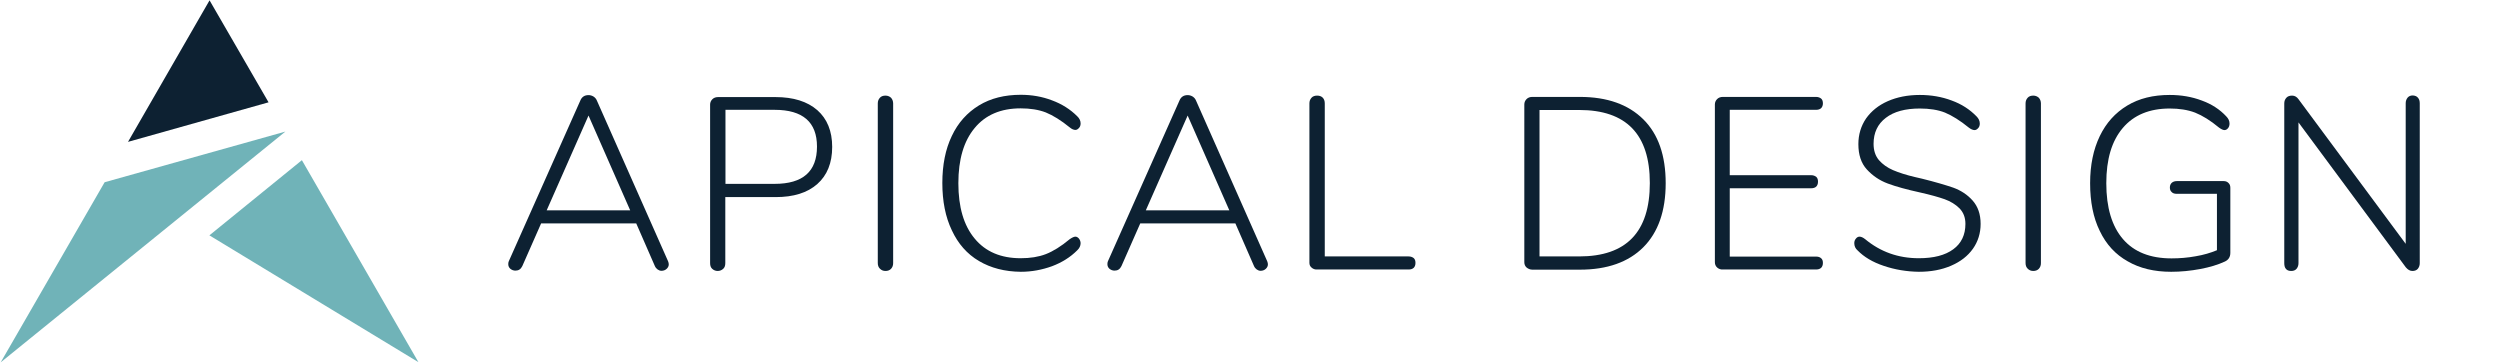 <?xml version="1.0" encoding="utf-8"?>
<!-- Generator: Adobe Illustrator 21.0.2, SVG Export Plug-In . SVG Version: 6.00 Build 0)  -->
<svg version="1.1" id="Layer_1" xmlns="http://www.w3.org/2000/svg" xmlns:xlink="http://www.w3.org/1999/xlink" x="0px" y="0px"
	 viewBox="0 0 1529.7 222" style="enable-background:new 0 0 1529.7 222;" xml:space="preserve">
<style type="text/css">
	.st0{fill:#70B3B8;}
	.st1{fill:#0D2132;}
	.st2{enable-background:new    ;}
</style>
<title>Group 2</title>
<desc>Created with Sketch.</desc>
<g id="Page-1">
	<g id="Logomark-White-Horizontal" transform="translate(-265, -401)">
		<g id="Group-2" transform="translate(265, 401)">
			<g id="Group" transform="translate(0.023, 0.108)">
				<polygon id="Shape" class="st0" points="174.6,80.4 174.6,80.4 64,111.4 0.4,221.6 				"/>
				<polygon id="Shape_1_" class="st1" points="164.3,62.5 128.2,0.1 78.3,86.7 				"/>
				<polygon id="Shape_2_" class="st0" points="128.1,143.9 256,221.5 184.7,97.9 				"/>
			</g>
			<g class="st2">
				<path class="st1" d="M409.2,161.8c0,1.1-0.5,2-1.4,2.8s-2,1.1-3.1,1.1c-0.8,0-1.6-0.3-2.3-0.8s-1.3-1.2-1.7-2.1l-11.4-26.1
					h-58.2l-11.5,26.1c-0.9,1.9-2.3,2.8-4.2,2.8c-1.2,0-2.2-0.4-3.1-1.1c-0.9-0.8-1.3-1.7-1.3-2.9c0-0.7,0.1-1.2,0.3-1.7l43.8-98.4
					c0.9-2.2,2.6-3.3,5-3.3c1.1,0,2.1,0.3,3.1,0.9c0.9,0.6,1.6,1.4,2,2.4l43.6,98.4C409.1,160.7,409.2,161.2,409.2,161.8z
					 M334.5,128.7h51.1l-25.5-58L334.5,128.7z"/>
				<path class="st1" d="M435.8,164.5c-0.9-0.8-1.3-2-1.3-3.5v-97c0-1.3,0.5-2.4,1.4-3.3c0.9-0.9,2.1-1.3,3.5-1.3h35.1
					c11,0,19.5,2.7,25.6,8c6,5.3,9.1,12.8,9.1,22.5c0,9.8-3.1,17.4-9.1,22.7c-6.1,5.4-14.6,8-25.5,8h-30.8V161
					c0,1.5-0.4,2.7-1.3,3.5c-0.9,0.8-2,1.3-3.4,1.3C437.8,165.8,436.7,165.3,435.8,164.5z M474,112.5c17.3,0,25.9-7.6,25.9-22.8
					c0-15-8.7-22.5-25.9-22.5h-30.1v45.3H474z"/>
				<path class="st1" d="M538.4,164.4c-0.9-0.9-1.3-2-1.3-3.5V63.3c0-1.4,0.4-2.5,1.3-3.5c0.8-0.9,2-1.3,3.4-1.3
					c1.4,0,2.5,0.5,3.4,1.3c0.8,0.9,1.3,2.1,1.3,3.5V161c0,1.4-0.4,2.5-1.3,3.5c-0.9,0.9-2,1.3-3.4,1.3
					C540.4,165.8,539.3,165.3,538.4,164.4z"/>
				<path class="st1" d="M599,159.7c-7.3-4.3-12.8-10.6-16.6-18.8c-3.9-8.1-5.8-17.8-5.8-28.9c0-11.1,1.9-20.7,5.8-28.8
					c3.8-8.1,9.4-14.3,16.6-18.7c7.2-4.4,15.8-6.5,25.6-6.5c6.7,0,13.1,1.1,19.1,3.4c6,2.2,11.2,5.5,15.4,9.7
					c1.4,1.3,2.1,2.8,2.1,4.4c0,1.1-0.3,2.1-1,2.8c-0.7,0.8-1.4,1.2-2.2,1.2c-1,0-2.2-0.5-3.4-1.5c-5.4-4.4-10.3-7.4-14.7-9.2
					c-4.4-1.7-9.6-2.5-15.4-2.5c-12.1,0-21.5,4-28.1,12c-6.7,8-10,19.3-10,33.8c0,14.6,3.3,25.9,10,33.9c6.6,8,16,12,28.1,12
					c5.9,0,11-0.8,15.4-2.5c4.4-1.7,9.3-4.7,14.7-9.2c1.5-1,2.6-1.5,3.4-1.5c0.8,0,1.5,0.4,2.2,1.2c0.6,0.8,1,1.8,1,2.8
					c0,1.6-0.7,3.1-2.1,4.4c-4.2,4.2-9.3,7.4-15.4,9.7c-6.1,2.2-12.4,3.4-19.1,3.4C614.8,166.2,606.3,164,599,159.7z"/>
				<path class="st1" d="M775.8,161.8c0,1.1-0.5,2-1.4,2.8c-0.9,0.8-2,1.1-3.1,1.1c-0.8,0-1.6-0.3-2.3-0.8s-1.3-1.2-1.7-2.1
					l-11.4-26.1h-58.2l-11.5,26.1c-0.9,1.9-2.3,2.8-4.2,2.8c-1.2,0-2.2-0.4-3.1-1.1c-0.9-0.8-1.3-1.7-1.3-2.9c0-0.7,0.1-1.2,0.3-1.7
					l43.8-98.4c0.9-2.2,2.6-3.3,5-3.3c1.1,0,2.1,0.3,3.1,0.9c0.9,0.6,1.6,1.4,2,2.4l43.6,98.4C775.7,160.7,775.8,161.2,775.8,161.8z
					 M701.1,128.7h51.1l-25.5-58L701.1,128.7z"/>
				<path class="st1" d="M802.6,163.8c-1-0.8-1.4-1.8-1.4-3V63.3c0-1.4,0.4-2.5,1.3-3.5c0.8-0.9,2-1.3,3.4-1.3
					c1.5,0,2.6,0.4,3.5,1.3c0.8,0.9,1.2,2,1.2,3.5v93.6h51.3c1.3,0,2.3,0.4,3.1,1c0.8,0.7,1.1,1.7,1.1,3c0,1.3-0.4,2.3-1.1,3
					c-0.8,0.7-1.8,1-3.1,1H806C804.7,165,803.5,164.6,802.6,163.8z"/>
				<path class="st1" d="M934.1,163.7c-1-0.9-1.4-2-1.4-3.3V63.9c0-1.3,0.5-2.4,1.4-3.3c0.9-0.9,2.1-1.3,3.5-1.3h29.1
					c16.7,0,29.6,4.6,38.8,13.7c9.2,9.1,13.7,22.2,13.7,39.1c0,17-4.6,30.1-13.7,39.2c-9.1,9.1-22.1,13.7-38.8,13.7h-29.1
					C936.3,165,935.1,164.5,934.1,163.7z M966.3,156.9c28.8,0,43.2-14.9,43.2-44.9c0-29.8-14.4-44.7-43.2-44.7H942v89.6H966.3z"/>
				<path class="st1" d="M1050.7,163.7c-1-0.9-1.4-2-1.4-3.3V63.9c0-1.3,0.5-2.4,1.4-3.3c0.9-0.9,2.1-1.3,3.5-1.3h57
					c1.3,0,2.3,0.4,3.1,1c0.8,0.7,1.1,1.7,1.1,3c0,1.2-0.4,2.2-1.1,2.9c-0.8,0.7-1.8,1-3.1,1h-52.8v40h49.8c1.3,0,2.3,0.4,3.1,1
					c0.8,0.7,1.1,1.7,1.1,3c0,1.3-0.4,2.3-1.1,3c-0.8,0.7-1.8,1-3.1,1h-49.8V157h52.8c1.3,0,2.3,0.3,3.1,1c0.8,0.7,1.1,1.6,1.1,2.9
					c0,1.3-0.4,2.3-1.1,3c-0.8,0.7-1.8,1-3.1,1h-57C1052.8,165,1051.6,164.5,1050.7,163.7z"/>
				<path class="st1" d="M1152.7,162.7c-6.9-2.3-12.2-5.5-16.1-9.5c-1.3-1.1-2-2.6-2-4.4c0-1.1,0.3-2,1-2.8c0.6-0.8,1.4-1.2,2.2-1.2
					c1,0,2.1,0.5,3.4,1.5c9.4,7.8,20.3,11.7,32.9,11.7c9.1,0,16.1-1.8,21.1-5.5c4.9-3.6,7.4-8.8,7.4-15.5c0-3.9-1.2-7-3.6-9.5
					c-2.4-2.4-5.5-4.3-9.1-5.6c-3.7-1.3-8.7-2.7-14.9-4.1c-8.2-1.8-14.8-3.6-19.9-5.5c-5.1-1.9-9.3-4.8-12.8-8.6
					c-3.5-3.8-5.2-9-5.2-15.5c0-5.9,1.6-11.1,4.7-15.7c3.2-4.5,7.6-8.1,13.3-10.6c5.7-2.5,12.2-3.8,19.6-3.8
					c6.9,0,13.4,1.1,19.5,3.4c6.1,2.2,11.1,5.5,15.2,9.7c1.3,1.3,2,2.8,2,4.4c0,1.1-0.3,2.1-1,2.8c-0.7,0.8-1.4,1.2-2.2,1.2
					c-1,0-2.2-0.5-3.5-1.5c-5.4-4.4-10.3-7.4-14.6-9.2c-4.3-1.7-9.5-2.5-15.4-2.5c-8.9,0-15.9,1.9-20.8,5.7c-5,3.8-7.5,9.1-7.5,15.9
					c0,4.1,1.1,7.4,3.3,10c2.2,2.5,5.1,4.6,8.6,6.1c3.5,1.5,8.1,3,13.7,4.3l3.9,0.9c8.1,2,14.5,3.9,19.2,5.5
					c4.7,1.7,8.7,4.3,11.9,7.9c3.2,3.6,4.9,8.3,4.9,14.3c0,5.7-1.6,10.8-4.7,15.2c-3.2,4.5-7.6,7.9-13.4,10.4
					c-5.8,2.5-12.3,3.7-19.7,3.7C1166.7,166.2,1159.5,165,1152.7,162.7z"/>
				<path class="st1" d="M1240.7,164.4c-0.9-0.9-1.3-2-1.3-3.5V63.3c0-1.4,0.4-2.5,1.3-3.5c0.8-0.9,2-1.3,3.4-1.3
					c1.4,0,2.5,0.5,3.4,1.3c0.8,0.9,1.3,2.1,1.3,3.5V161c0,1.4-0.4,2.5-1.3,3.5c-0.9,0.9-2,1.3-3.4,1.3
					C1242.7,165.8,1241.6,165.3,1240.7,164.4z"/>
				<path class="st1" d="M1363.6,112c0.8,0.8,1.1,1.7,1.1,2.9v39.8c0,2.6-1.2,4.4-3.5,5.4c-4.1,1.9-9.1,3.4-14.9,4.5
					c-5.9,1.1-11.8,1.7-17.8,1.7c-10.3,0-19.2-2.1-26.6-6.4c-7.5-4.2-13.2-10.4-17.1-18.6c-4-8.1-5.9-17.9-5.9-29.2
					c0-11.1,2-20.7,5.9-28.8c3.9-8.1,9.5-14.3,16.8-18.7c7.3-4.4,15.9-6.5,26-6.5c7,0,13.5,1.1,19.6,3.4c6.1,2.2,11.1,5.5,15,9.7
					c1.3,1.3,2,2.8,2,4.4c0,1.1-0.3,2.1-0.9,2.8c-0.6,0.8-1.4,1.2-2.2,1.2c-0.8,0-1.9-0.5-3.3-1.5c-5.3-4.4-10.2-7.4-14.7-9.2
					c-4.5-1.7-9.7-2.5-15.5-2.5c-12.4,0-22,4-28.7,11.9c-6.8,8-10.1,19.2-10.1,33.8c0,14.9,3.4,26.3,10.2,34.2
					c6.8,7.9,16.7,11.8,29.7,11.8c5,0,9.9-0.4,14.8-1.3c4.8-0.8,9.2-2.1,13-3.7v-34.5H1332c-1.4,0-2.5-0.3-3.2-1.1
					c-0.8-0.7-1.1-1.6-1.1-2.8s0.4-2.1,1.1-2.8c0.8-0.7,1.8-1.1,3.2-1.1h28.6C1361.9,110.8,1362.8,111.2,1363.6,112z"/>
				<path class="st1" d="M1479.5,59.8c0.8,0.9,1.1,2,1.1,3.5V161c0,1.4-0.4,2.5-1.2,3.5c-0.8,0.9-1.9,1.3-3.3,1.3
					c-1.5,0-2.8-0.8-4-2.2l-65.7-88.7V161c0,1.4-0.4,2.5-1.2,3.5c-0.8,0.9-1.9,1.3-3.2,1.3c-1.5,0-2.6-0.4-3.3-1.3
					c-0.7-0.8-1-2-1-3.5V63.3c0-1.4,0.4-2.5,1.3-3.5c0.8-0.9,2-1.3,3.5-1.3c1.6,0,2.9,0.8,3.9,2.2l65.6,88.5v-86
					c0-1.4,0.4-2.5,1.2-3.5c0.8-0.9,1.8-1.3,3.2-1.3C1477.7,58.5,1478.8,58.9,1479.5,59.8z"/>
			</g>
		</g>
	</g>
</g>
</svg>
